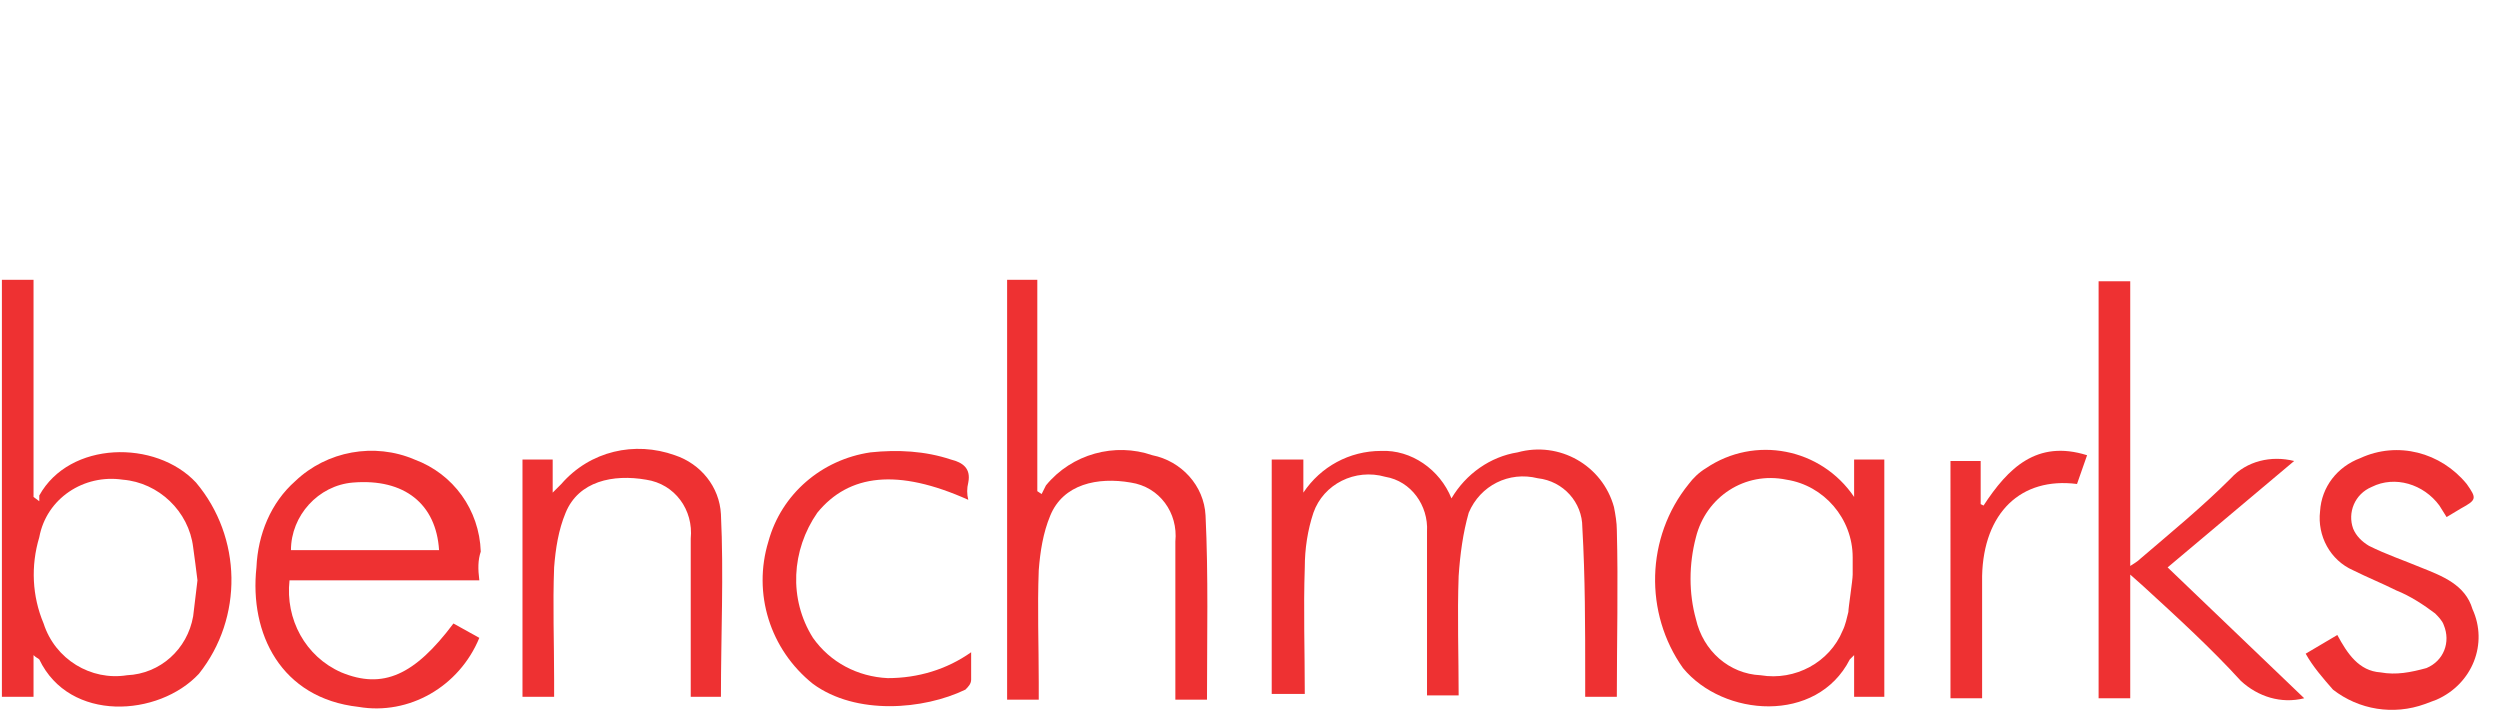 <svg xmlns="http://www.w3.org/2000/svg" xmlns:xlink="http://www.w3.org/1999/xlink" version="1.1" width="176" height="50" viewBox="0 0 176 50" xml:space="preserve">
<desc>Created with Fabric.js 3.5.0</desc>
<defs>
</defs>
<rect x="0" y="0" width="100%" height="100%" fill="#ffffff"/>
<g transform="matrix(0.196 0 0 0.196 87.314 34.836)" id="293865">
<g style="" vector-effect="non-scaling-stroke">
		<g transform="matrix(1 0 0 1 -394.8 -27.24)" id="952753">
<rect style="stroke: none; stroke-width: 1; stroke-dasharray: none; stroke-linecap: butt; stroke-dashoffset: 0; stroke-linejoin: miter; stroke-miterlimit: 4; is-custom-font: none; font-file-url: none; fill: rgb(255,255,255); fill-rule: nonzero; opacity: 1;" x="-50" y="-50" rx="0" ry="0" width="100" height="100"/>
</g>
		<g transform="matrix(5.165 0 0 5.165 73.394 28.138)" id="615069">
<path style="stroke: none; stroke-width: 1; stroke-dasharray: none; stroke-linecap: butt; stroke-dashoffset: 0; stroke-linejoin: miter; stroke-miterlimit: 4; is-custom-font: none; font-file-url: none; fill: rgb(238,49,50); fill-rule: nonzero; opacity: 1;" vector-effect="non-scaling-stroke" transform=" translate(-100.322, -20.401)" d="M 100.8 15.2 c 1 -1.7 2.7 -2.9 4.6 -3.2 c 2.9 -0.8 5.9 0.9 6.7 3.8 c 0.1 0.5 0.2 1.1 0.2 1.6 c 0.1 3.8 0 7.7 0 11.6 h -2.2 v -1.3 c 0 -3.6 0 -7 -0.2 -10.5 c 0 -1.7 -1.3 -3.2 -3.1 -3.4 c -2 -0.5 -4 0.5 -4.8 2.4 c -0.4 1.4 -0.6 2.9 -0.7 4.4 c -0.1 2.7 0 5.5 0 8.3 h -2.2 c 0 -0.4 0 -0.8 0 -1.2 c 0 -3.4 0 -6.8 0 -10.2 c 0.1 -1.8 -1.1 -3.5 -2.9 -3.8 c -2.1 -0.6 -4.3 0.5 -5 2.5 c -0.4 1.2 -0.6 2.5 -0.6 3.8 c -0.1 2.9 0 5.8 0 8.8 h -2.3 V 12.5 h 2.2 v 2.3 c 1.2 -1.8 3.2 -2.9 5.4 -2.9 C 98 11.8 100 13.2 100.8 15.2 z" stroke-linecap="round"/>
</g>
		<g transform="matrix(5.165 0 0 5.165 -403.571 -0.588)" id="835446">
<path style="stroke: none; stroke-width: 1; stroke-dasharray: none; stroke-linecap: butt; stroke-dashoffset: 0; stroke-linejoin: miter; stroke-miterlimit: 4; is-custom-font: none; font-file-url: none; fill: rgb(238,49,50); fill-rule: nonzero; opacity: 1;" vector-effect="non-scaling-stroke" transform=" translate(-7.982, -14.84)" d="M 2.2 26.1 V 29 H 0 V 0 h 2.2 v 15.1 l 0.4 0.3 c 0 -0.1 0 -0.3 0 -0.4 c 2.1 -3.8 8.1 -3.9 10.9 -0.9 c 3.2 3.8 3.3 9.4 0.2 13.3 c -2.8 3 -9 3.4 -11.1 -1 C 2.5 26.3 2.4 26.3 2.2 26.1 z M 13.6 20.9 c -0.1 -0.8 -0.2 -1.6 -0.3 -2.3 c -0.3 -2.5 -2.4 -4.5 -4.9 -4.7 c -2.7 -0.4 -5.3 1.3 -5.8 4 c -0.6 2 -0.5 4.1 0.3 6 c 0.8 2.5 3.3 4 5.8 3.6 c 2.3 -0.1 4.2 -1.8 4.6 -4.1 C 13.4 22.6 13.5 21.7 13.6 20.9 z" stroke-linecap="round"/>
</g>
		<g transform="matrix(5.165 0 0 5.165 -47.782 -1.827)" id="440467">
<path style="stroke: none; stroke-width: 1; stroke-dasharray: none; stroke-linecap: butt; stroke-dashoffset: 0; stroke-linejoin: miter; stroke-miterlimit: 4; is-custom-font: none; font-file-url: none; fill: rgb(238,49,50); fill-rule: nonzero; opacity: 1;" vector-effect="non-scaling-stroke" transform=" translate(-76.862, -14.6)" d="M 83.8 29.2 h -2.2 v -1.1 c 0 -3.3 0 -6.6 0 -9.9 c 0.2 -2 -1.1 -3.8 -3.1 -4.1 c -2.3 -0.4 -4.7 0.1 -5.6 2.3 c -0.5 1.2 -0.7 2.5 -0.8 3.8 c -0.1 2.6 0 5.2 0 7.8 v 1.2 h -2.2 V 0 H 72 v 14.7 l 0.3 0.2 c 0.1 -0.2 0.2 -0.4 0.3 -0.6 c 1.8 -2.2 4.8 -3 7.4 -2.1 c 2 0.4 3.6 2.1 3.7 4.2 C 83.9 20.6 83.8 24.8 83.8 29.2 z" stroke-linecap="round"/>
</g>
		<g transform="matrix(5.165 0 0 5.165 -313.264 30.442)" id="707619">
<path style="stroke: none; stroke-width: 1; stroke-dasharray: none; stroke-linecap: butt; stroke-dashoffset: 0; stroke-linejoin: miter; stroke-miterlimit: 4; is-custom-font: none; font-file-url: none; fill: rgb(238,49,50); fill-rule: nonzero; opacity: 1;" vector-effect="non-scaling-stroke" transform=" translate(-25.465, -20.847)" d="M 33.2 20.9 H 20 c -0.3 2.7 1.1 5.3 3.6 6.4 c 2.9 1.2 5.1 0.2 7.8 -3.4 l 1.8 1 c -1.4 3.4 -4.9 5.4 -8.4 4.8 c -5.4 -0.6 -7.6 -5.1 -7.1 -9.7 c 0.1 -2.3 1 -4.5 2.7 -6 c 2.2 -2.1 5.5 -2.7 8.3 -1.5 c 2.7 1 4.5 3.5 4.6 6.4 C 33.1 19.5 33.1 20.1 33.2 20.9 z M 30.4 18.8 c -0.2 -3.2 -2.4 -5 -6 -4.7 c -2.4 0.2 -4.3 2.3 -4.3 4.7 H 30.4 z" stroke-linecap="round"/>
</g>
		<g transform="matrix(5.165 0 0 5.165 190.166 29.91)" id="220218">
<path style="stroke: none; stroke-width: 1; stroke-dasharray: none; stroke-linecap: butt; stroke-dashoffset: 0; stroke-linejoin: miter; stroke-miterlimit: 4; is-custom-font: none; font-file-url: none; fill: rgb(238,49,50); fill-rule: nonzero; opacity: 1;" vector-effect="non-scaling-stroke" transform=" translate(-122.929, -20.744)" d="M 128.8 12.5 v 2.6 c -2.3 -3.4 -6.9 -4.3 -10.3 -2 c -0.5 0.3 -0.9 0.7 -1.2 1.1 c -3 3.7 -3.1 9 -0.4 12.8 c 2.8 3.4 9.3 3.9 11.6 -0.6 c 0 0 0.1 -0.1 0.3 -0.3 V 29 h 2.1 V 12.5 H 128.8 z M 128 24.4 c -0.9 2.2 -3.3 3.5 -5.7 3.1 c -2.2 -0.1 -4 -1.7 -4.5 -3.9 c -0.5 -1.8 -0.5 -3.8 0 -5.7 c 0.7 -2.8 3.4 -4.6 6.3 -4 c 2.6 0.4 4.6 2.7 4.6 5.4 c 0 0.4 0 0.8 0 1.2 s -0.3 2.3 -0.3 2.6 l 0 0 C 128.3 23.5 128.2 24 128 24.4 z" stroke-linecap="round"/>
</g>
		<g transform="matrix(5.165 0 0 5.165 345.233 -1.473)" id="914911">
<path style="stroke: none; stroke-width: 1; stroke-dasharray: none; stroke-linecap: butt; stroke-dashoffset: 0; stroke-linejoin: miter; stroke-miterlimit: 4; is-custom-font: none; font-file-url: none; fill: rgb(238,49,50); fill-rule: nonzero; opacity: 1;" vector-effect="non-scaling-stroke" transform=" translate(-152.95, -14.668)" d="M 159.4 12.6 l -8.8 7.4 l 9.5 9.1 c -1.6 0.4 -3.2 -0.1 -4.4 -1.2 c -2.1 -2.3 -4.4 -4.4 -6.8 -6.6 l -0.9 -0.8 v 8.6 h -2.2 v -29 h 2.2 v 19.8 c 0.3 -0.2 0.5 -0.3 0.7 -0.5 c 2.1 -1.8 4.3 -3.6 6.3 -5.6 C 156.1 12.6 157.8 12.2 159.4 12.6 z" stroke-linecap="round"/>
</g>
		<g transform="matrix(5.165 0 0 5.165 -221.946 28.019)" id="226547">
<path style="stroke: none; stroke-width: 1; stroke-dasharray: none; stroke-linecap: butt; stroke-dashoffset: 0; stroke-linejoin: miter; stroke-miterlimit: 4; is-custom-font: none; font-file-url: none; fill: rgb(238,49,50); fill-rule: nonzero; opacity: 1;" vector-effect="non-scaling-stroke" transform=" translate(-43.144, -20.378)" d="M 36.2 12.5 h 2.1 v 2.3 l 0.6 -0.6 c 2 -2.3 5.1 -3 7.9 -2 c 1.8 0.6 3.1 2.2 3.2 4.1 c 0.2 4.2 0 8.4 0 12.7 h -2.1 v -1.1 c 0 -3.3 0 -6.6 0 -9.9 c 0.2 -2 -1.1 -3.8 -3.1 -4.1 c -2.3 -0.4 -4.7 0.1 -5.6 2.3 c -0.5 1.2 -0.7 2.5 -0.8 3.8 c -0.1 2.6 0 5.2 0 7.8 V 29 h -2.2 C 36.2 29 36.2 12.5 36.2 12.5 z" stroke-linecap="round"/>
</g>
		<g transform="matrix(5.165 0 0 5.165 413.74 30.587)" id="846706">
<path style="stroke: none; stroke-width: 1; stroke-dasharray: none; stroke-linecap: butt; stroke-dashoffset: 0; stroke-linejoin: miter; stroke-miterlimit: 4; is-custom-font: none; font-file-url: none; fill: rgb(238,49,50); fill-rule: nonzero; opacity: 1;" vector-effect="non-scaling-stroke" transform=" translate(-166.213, -20.875)" d="M 160.2 26 l 2.2 -1.3 c 0.7 1.3 1.5 2.5 3 2.6 c 1.1 0.2 2.1 0 3.2 -0.3 c 1.2 -0.5 1.7 -1.8 1.2 -3 c -0.1 -0.3 -0.4 -0.6 -0.6 -0.8 c -0.8 -0.6 -1.7 -1.2 -2.7 -1.6 c -1 -0.5 -2 -0.9 -3 -1.4 c -1.6 -0.7 -2.5 -2.4 -2.3 -4.1 c 0.1 -1.7 1.2 -3.1 2.8 -3.7 c 2.6 -1.2 5.6 -0.4 7.4 1.8 c 0.7 1 0.7 1.1 -0.4 1.7 l -1 0.6 c -0.2 -0.3 -0.3 -0.5 -0.5 -0.8 c -1.1 -1.5 -3.1 -2.1 -4.7 -1.3 c -1.2 0.5 -1.7 1.8 -1.3 2.9 c 0.2 0.5 0.6 0.9 1.1 1.2 c 1.2 0.6 2.4 1 3.6 1.5 c 1.5 0.6 3.1 1.2 3.6 2.9 c 1.1 2.4 0 5.2 -2.5 6.3 c -0.3 0.1 -0.5 0.2 -0.8 0.3 c -2.2 0.8 -4.6 0.4 -6.4 -1 C 161.4 27.7 160.7 26.9 160.2 26 z" stroke-linecap="round"/>
</g>
		<g transform="matrix(5.165 0 0 5.165 -134.112 30.086)" id="521337">
<path style="stroke: none; stroke-width: 1; stroke-dasharray: none; stroke-linecap: butt; stroke-dashoffset: 0; stroke-linejoin: miter; stroke-miterlimit: 4; is-custom-font: none; font-file-url: none; fill: rgb(238,49,50); fill-rule: nonzero; opacity: 1;" vector-effect="non-scaling-stroke" transform=" translate(-60.149, -20.778)" d="M 67.2 15.3 c -4.9 -2.2 -8.3 -1.8 -10.5 0.9 c -1.8 2.6 -2 6 -0.3 8.7 c 1.2 1.7 3.1 2.7 5.2 2.8 c 2.1 0 4.1 -0.6 5.8 -1.8 c 0 0.6 0 1.3 0 1.9 c 0 0.3 -0.2 0.5 -0.4 0.7 c -2.9 1.4 -7.6 1.8 -10.6 -0.4 c -3 -2.4 -4.2 -6.3 -3.1 -9.9 c 0.9 -3.3 3.7 -5.7 7.1 -6.2 c 1.9 -0.2 3.8 -0.1 5.6 0.5 c 0.8 0.2 1.4 0.6 1.2 1.6 C 67.1 14.5 67.1 14.9 67.2 15.3 z" stroke-linecap="round"/>
</g>
		<g transform="matrix(5.165 0 0 5.165 279.633 28.626)" id="6673">
<path style="stroke: none; stroke-width: 1; stroke-dasharray: none; stroke-linecap: butt; stroke-dashoffset: 0; stroke-linejoin: miter; stroke-miterlimit: 4; is-custom-font: none; font-file-url: none; fill: rgb(238,49,50); fill-rule: nonzero; opacity: 1;" vector-effect="non-scaling-stroke" transform=" translate(-140.25, -20.496)" d="M 145 12.2 l -0.7 2 c -3.9 -0.5 -6.5 2 -6.6 6.4 c 0 2.4 0 4.9 0 7.3 v 1.2 h -2.2 V 12.6 h 2.1 v 3 l 0.2 0.1 C 139.5 13.1 141.5 11.1 145 12.2 z" stroke-linecap="round"/>
</g>
</g>
</g>
</svg>
